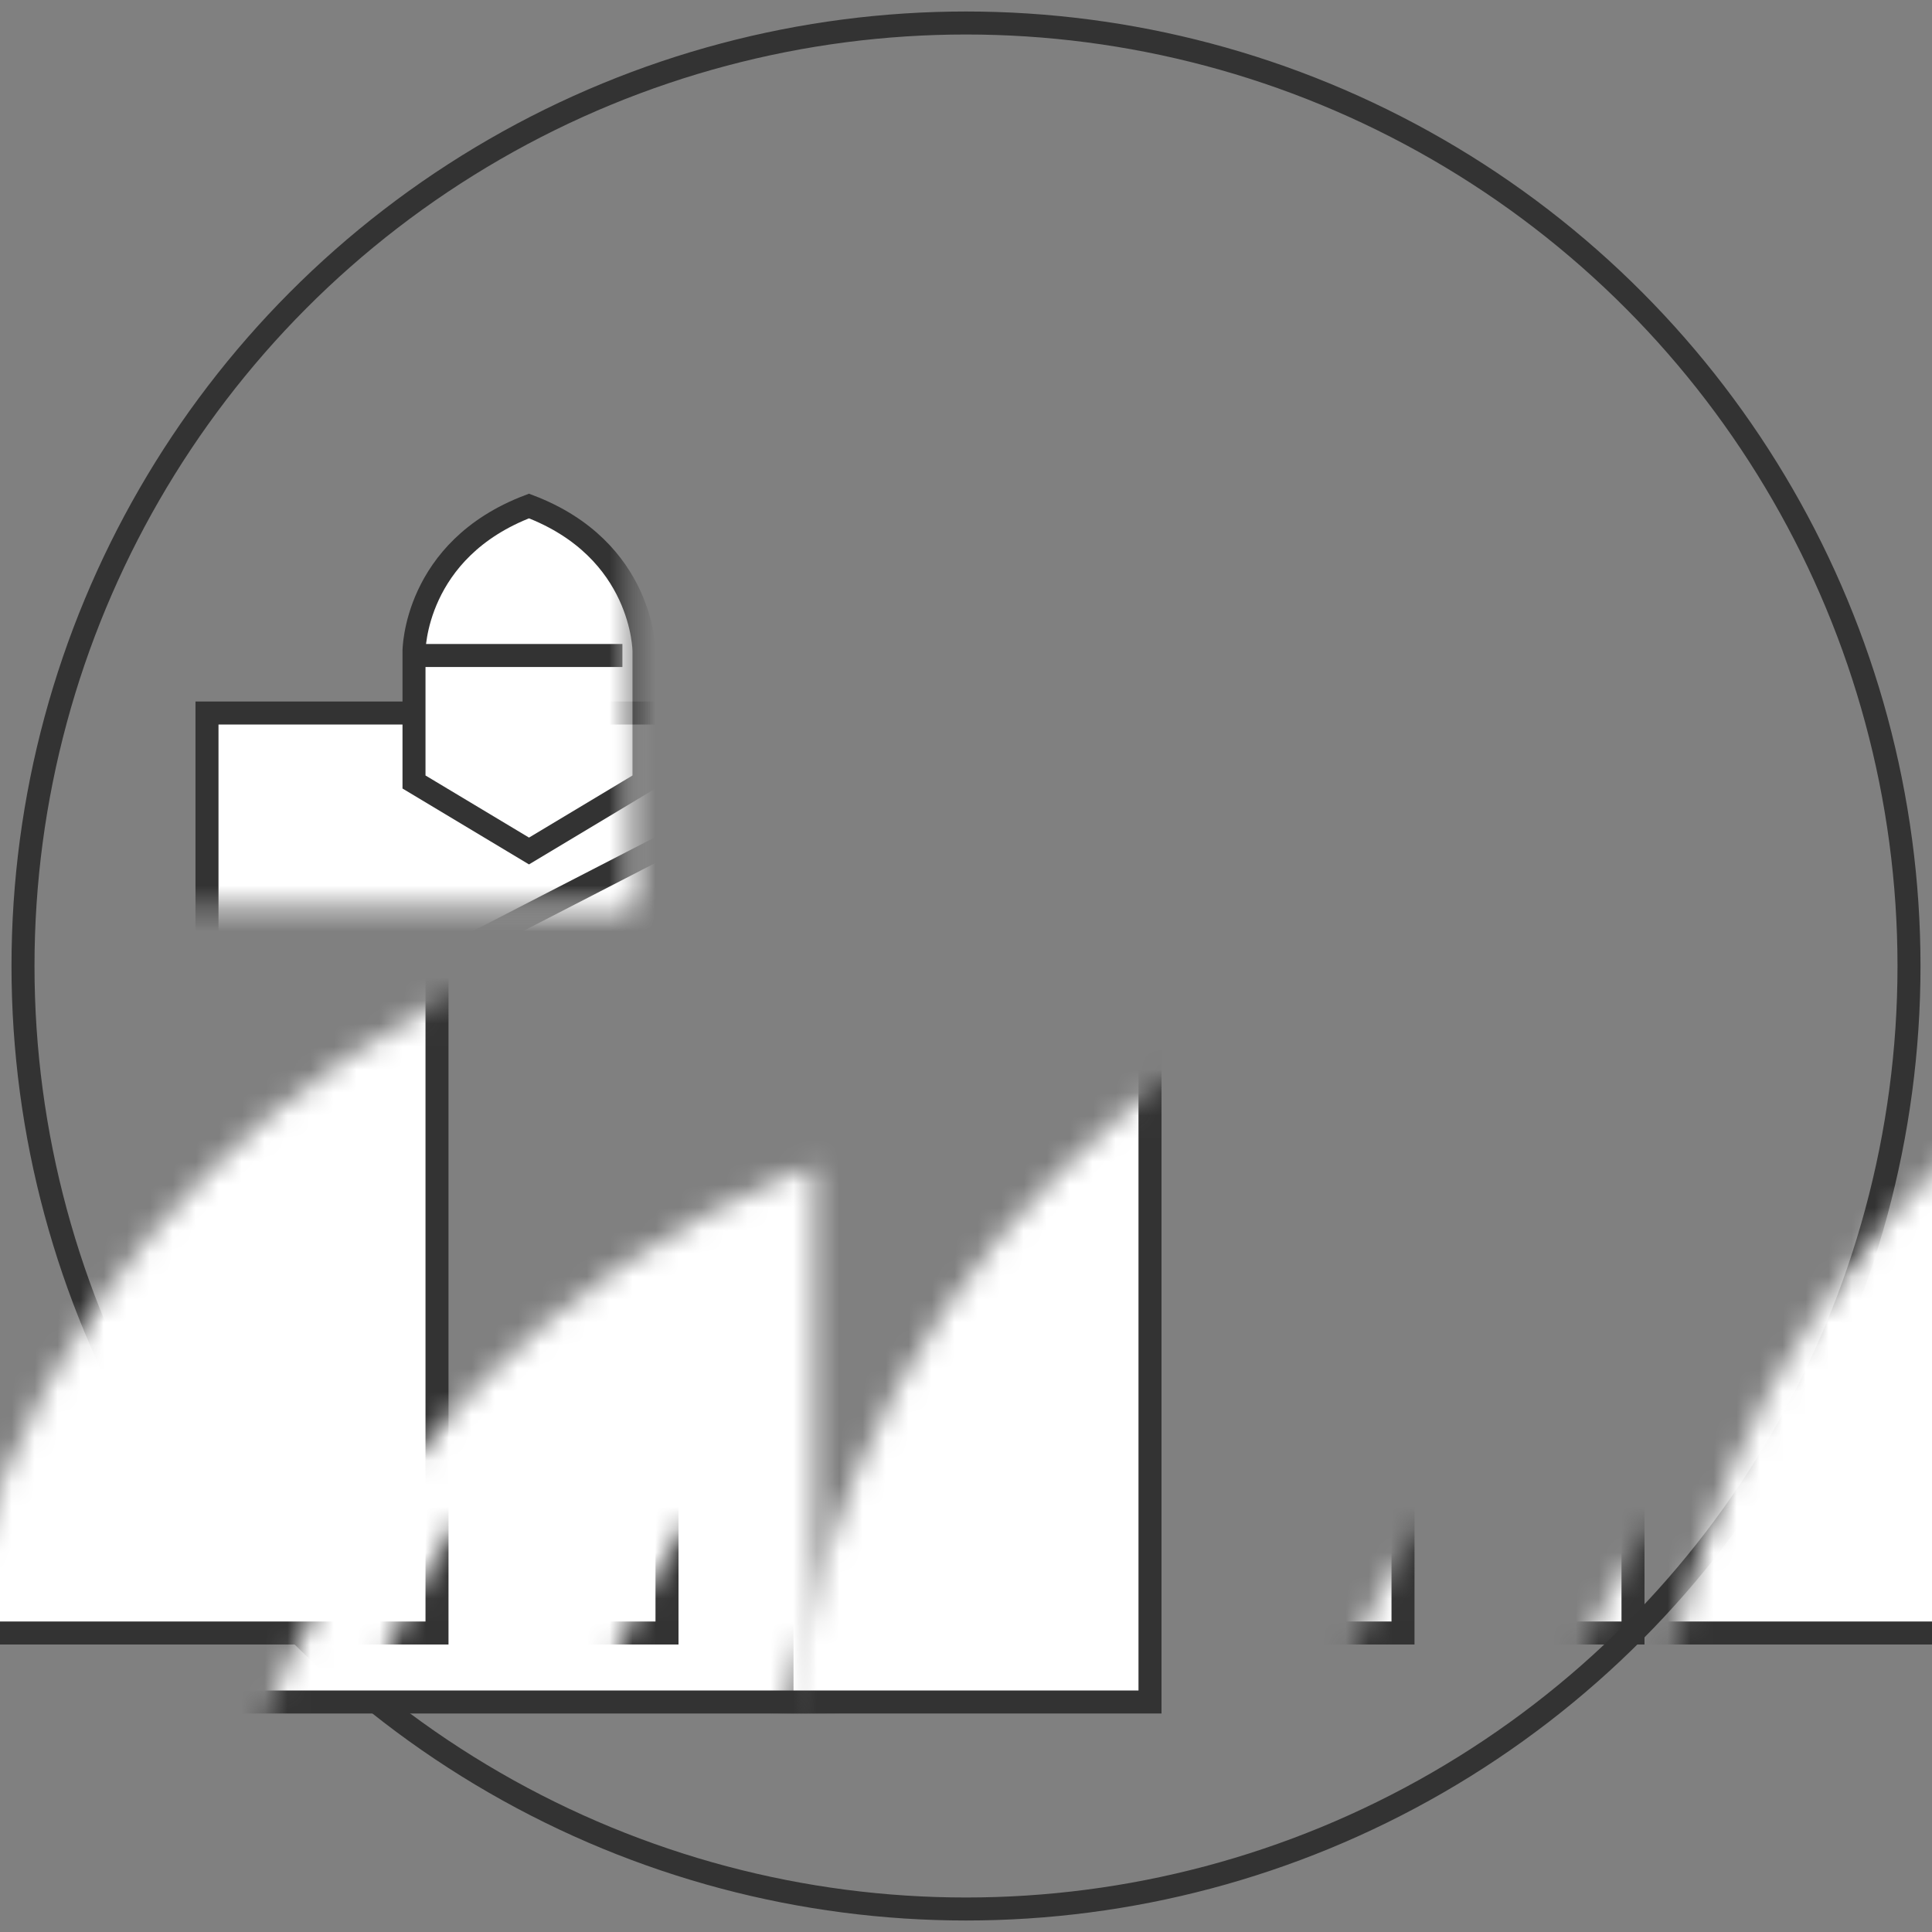<svg xmlns="http://www.w3.org/2000/svg" xmlns:xlink="http://www.w3.org/1999/xlink" width="84" height="84" version="1.1" viewBox="0 0 84 84"><rect x="0" y="0" width="84" height="84" fill="#808080" stroke="none"/><title>Academics</title><desc>Created with Sketch.</desc><defs><circle id="path-1" cx="41" cy="41" r="41"/></defs><g id="Page-1" fill="none" fill-rule="evenodd" stroke="none" stroke-width="1"><g id="Academics" transform="translate(1, 1)"><mask id="mask-2" fill="#fff"><use xlink:href="#path-1"/></mask><use id="Mask" stroke="#333" xlink:href="#path-1"/><rect id="Path-Copy-3" width="22" height="32" x="-4" y="38" fill="#FFF" stroke="#333" mask="url(#mask-2)"/><rect id="Path-Copy-4" width="22" height="32" x="71" y="38" fill="#FFF" stroke="#333" mask="url(#mask-2)"/><path id="Line" stroke="#333" stroke-linecap="square" d="M-15.5,55.5 L98.938,55.5" mask="url(#mask-2)"/><rect id="Path-Copy" width="67" height="26" x="8" y="47" fill="#FFF" stroke="#333" mask="url(#mask-2)"/><rect id="Rectangle-1-Copy-4" width="16" height="35" x="33" y="38" fill="#FFF" stroke="#333" mask="url(#mask-2)"/><rect id="Rectangle-1-Copy-5" width="4" height="17" x="33" y="21" fill="#FFF" stroke="#333" mask="url(#mask-2)"/><rect id="Rectangle-1-Copy-7" width="4" height="19" x="39" y="21" fill="#FFF" stroke="#333" mask="url(#mask-2)"/><rect id="Rectangle-1-Copy-8" width="4" height="17" x="45" y="21" fill="#FFF" stroke="#333" mask="url(#mask-2)"/><path id="Rectangle-1-Copy-6" fill="#FFF" stroke="#333" d="M33,18 C33,18 33,11 41,8 C49,11 49,18 49,18 L49,22 L33,22 L33,18 Z" mask="url(#mask-2)"/><path id="Path" fill="#FFF" stroke="#333" d="M48,30 L75,30 L75,48 L41,48 L8,48 L8,30 L34,30 L34,33 L41,37 L48,33 L48,30 Z" mask="url(#mask-2)"/><path id="Line" stroke="#333" stroke-linecap="square" d="M12.5,69.5 L77.508,69.5" mask="url(#mask-2)"/><path id="Line-Copy-3" stroke="#333" stroke-linecap="square" d="M4.5,66.5 L94.506,66.5" mask="url(#mask-2)"/><path id="Line-Copy-4" stroke="#333" stroke-linecap="square" d="M33.5,63.5 L48.5,63.5" mask="url(#mask-2)"/><rect id="Rectangle-12" width="6" height="12" x="38" y="52" stroke="#333" mask="url(#mask-2)"/><rect id="Rectangle-12-Copy" width="6" height="23" x="12" y="47" fill="#FFF" stroke="#333" mask="url(#mask-2)"/><rect id="Rectangle-12-Copy-2" width="6" height="23" x="22" y="47" fill="#FFF" stroke="#333" mask="url(#mask-2)"/><path id="Line" stroke="#333" stroke-linecap="square" d="M33.5,18.5 L48.06,18.5" mask="url(#mask-2)"/><path id="Rectangle-1-Copy-9" fill="#FFF" stroke="#333" d="M17,27.316 C17,27.316 17,22.895 22,21 C27,22.895 27,27.316 27,27.316 L27,33 L22,36 L17,33 L17,27.316 Z" mask="url(#mask-2)"/><path id="Rectangle-1-Copy-10" fill="#FFF" stroke="#333" d="M56,27.316 C56,27.316 56,22.895 61,21 C66,22.895 66,27.316 66,27.316 L66,33 L61,36 L56,33 L56,27.316 Z" mask="url(#mask-2)"/><path id="Path-Copy-2" fill="#FFF" stroke="#333" d="M41,29 L75,46 L8,46 L41,29 Z" mask="url(#mask-2)"/><path id="Line" stroke="#333" stroke-linecap="square" d="M17.5,27.5 L25.562,27.5" mask="url(#mask-2)"/><path id="Line-Copy-5" stroke="#333" stroke-linecap="square" d="M57,27.5 L65.062,27.5" mask="url(#mask-2)"/><rect id="Rectangle-12-Copy-3" width="6" height="23" x="54" y="47" fill="#FFF" stroke="#333" mask="url(#mask-2)"/><rect id="Rectangle-12-Copy-4" width="6" height="23" x="64" y="47" fill="#FFF" stroke="#333" mask="url(#mask-2)"/><circle id="Oval-3" cx="41" cy="39" r="4" fill="#FFF" stroke="#333" mask="url(#mask-2)"/><path id="Rectangle-52" fill="#FFF" stroke="#333" d="M17,47 L23,47 L23,59 L20,57 L17,59 L17,47 Z" mask="url(#mask-2)"/><path id="Rectangle-52-Copy" fill="#FFF" stroke="#333" d="M59,47 L65,47 L65,59 L62,57 L59,59 L59,47 Z" mask="url(#mask-2)"/></g></g></svg>